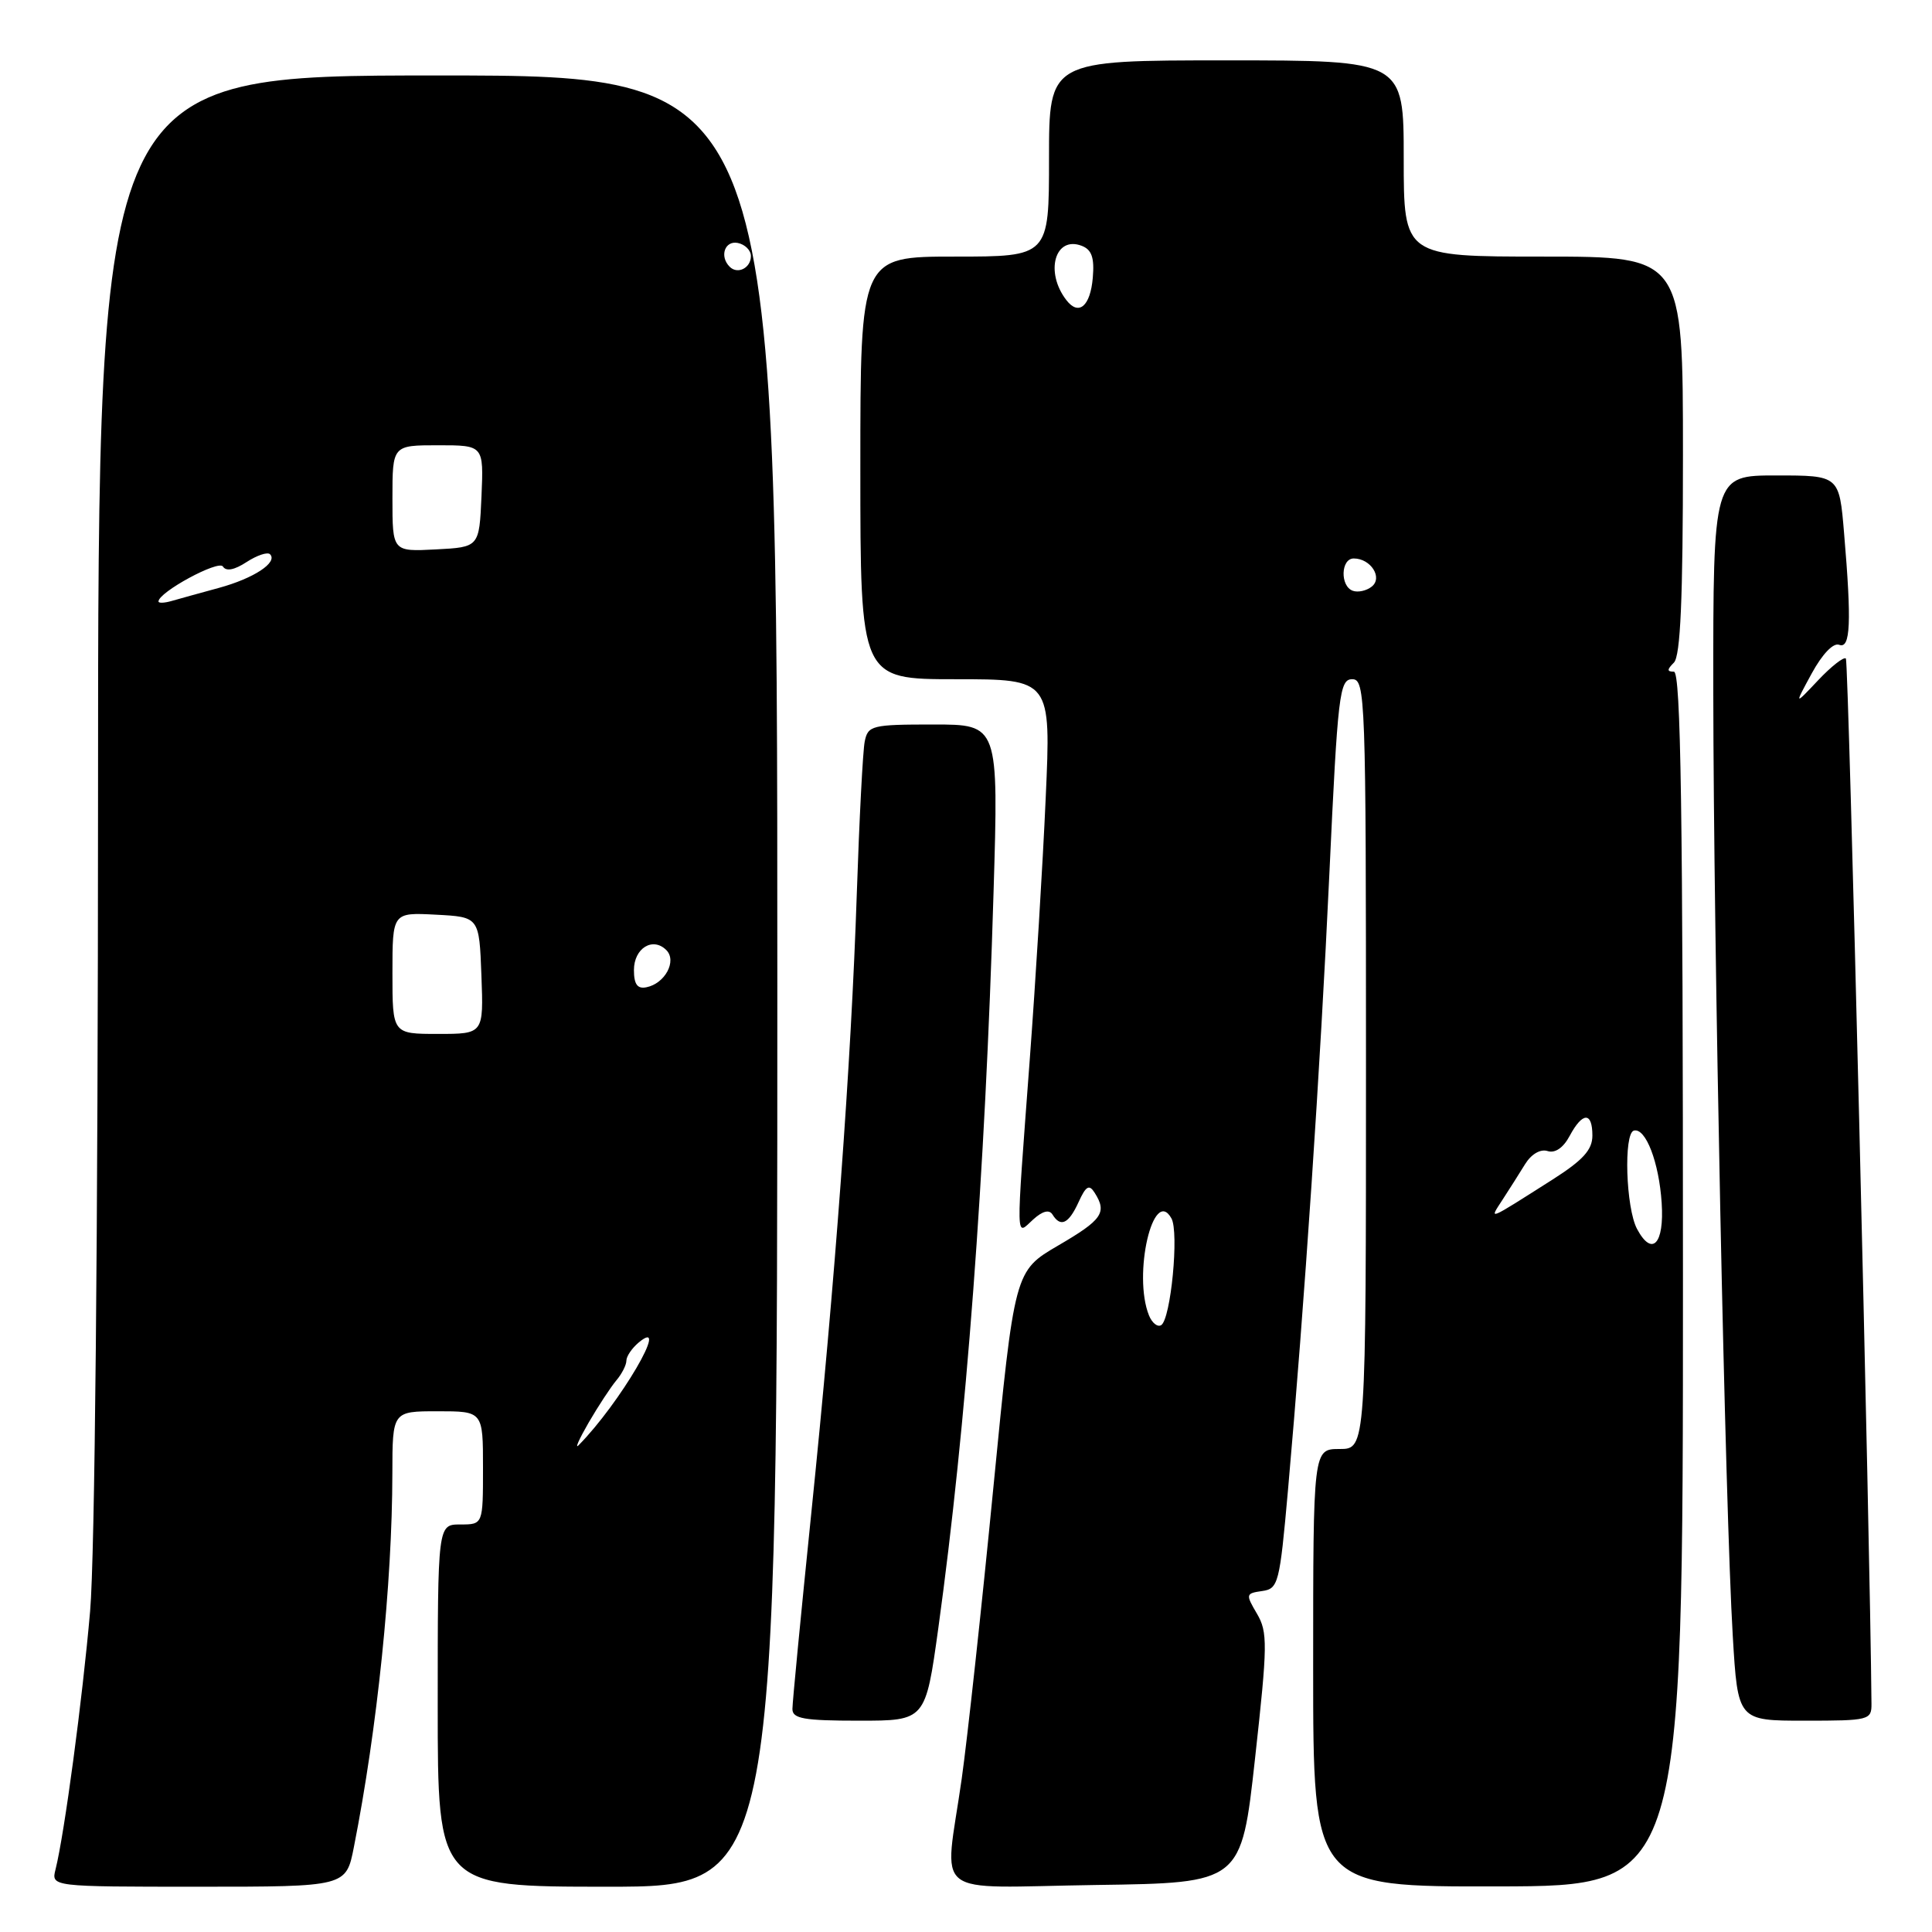 <?xml version="1.0" encoding="UTF-8" standalone="no"?>
<!DOCTYPE svg PUBLIC "-//W3C//DTD SVG 1.1//EN" "http://www.w3.org/Graphics/SVG/1.1/DTD/svg11.dtd" >
<svg xmlns="http://www.w3.org/2000/svg" xmlns:xlink="http://www.w3.org/1999/xlink" version="1.1" viewBox="0 0 256 256">
 <g >
 <path fill="currentColor"
d=" M 46.89 244.75 C 50.00 229.02 51.97 209.84 51.99 195.25 C 52.00 187.00 52.00 187.00 58.00 187.00 C 64.00 187.00 64.00 187.00 64.00 194.50 C 64.00 202.00 64.00 202.00 61.00 202.00 C 58.00 202.00 58.00 202.00 58.00 226.00 C 58.00 250.00 58.00 250.00 80.50 250.00 C 103.00 250.00 103.00 250.00 103.00 130.00 C 103.00 10.00 103.00 10.00 58.00 10.00 C 13.00 10.00 13.00 10.00 12.99 105.75 C 12.98 163.55 12.57 206.26 11.94 213.50 C 10.93 225.13 8.54 243.00 7.36 247.70 C 6.78 250.00 6.78 250.00 26.32 250.00 C 45.86 250.00 45.86 250.00 46.89 244.75 Z  M 166.30 233.00 C 167.97 217.91 167.99 216.27 166.55 213.82 C 165.04 211.25 165.06 211.13 167.24 210.82 C 169.39 210.52 169.56 209.84 170.66 197.50 C 172.84 172.94 174.96 141.46 176.15 115.75 C 177.26 91.93 177.49 90.00 179.18 90.00 C 180.92 90.00 181.00 92.31 181.00 141.00 C 181.00 192.00 181.00 192.00 177.50 192.00 C 174.00 192.00 174.00 192.00 174.00 221.01 C 174.00 250.01 174.00 250.01 198.50 249.96 C 223.00 249.91 223.00 249.91 223.00 169.46 C 223.00 107.55 222.72 89.00 221.80 89.00 C 220.87 89.00 220.87 88.73 221.80 87.80 C 222.67 86.93 223.00 79.42 223.00 60.30 C 223.00 34.00 223.00 34.00 204.50 34.00 C 186.00 34.00 186.00 34.00 186.00 21.00 C 186.00 8.00 186.00 8.00 162.50 8.00 C 139.00 8.00 139.00 8.00 139.00 21.00 C 139.00 34.00 139.00 34.00 126.50 34.00 C 114.00 34.00 114.00 34.00 114.00 62.00 C 114.00 90.00 114.00 90.00 126.63 90.00 C 139.27 90.00 139.27 90.00 138.56 105.75 C 138.18 114.41 137.22 130.05 136.44 140.50 C 134.59 165.37 134.55 163.71 136.90 161.59 C 138.14 160.46 139.03 160.24 139.46 160.93 C 140.53 162.67 141.60 162.17 142.91 159.30 C 143.89 157.14 144.32 156.89 145.05 158.05 C 146.72 160.68 146.06 161.63 140.21 165.04 C 134.43 168.42 134.43 168.42 131.62 197.17 C 130.08 212.98 128.19 230.32 127.43 235.71 C 125.14 251.85 122.91 250.09 145.24 249.77 C 164.48 249.50 164.48 249.50 166.30 233.00 Z  M 124.33 215.75 C 128.04 188.86 130.53 155.76 131.65 118.25 C 132.32 96.00 132.32 96.00 123.68 96.00 C 115.52 96.00 115.01 96.13 114.58 98.25 C 114.33 99.49 113.86 108.56 113.53 118.42 C 112.78 140.97 110.67 169.60 107.48 200.70 C 106.12 214.00 105.00 225.59 105.00 226.45 C 105.00 227.73 106.51 228.00 113.82 228.00 C 122.63 228.00 122.63 228.00 124.33 215.75 Z  M 247.98 225.75 C 247.80 204.05 244.95 87.62 244.59 87.26 C 244.32 86.99 242.67 88.28 240.92 90.13 C 237.74 93.50 237.74 93.50 240.07 89.22 C 241.47 86.66 242.92 85.14 243.70 85.44 C 245.20 86.02 245.36 82.53 244.35 70.65 C 243.71 63.00 243.71 63.00 235.35 63.00 C 227.00 63.00 227.00 63.00 227.02 91.75 C 227.05 124.77 228.60 200.12 229.60 216.75 C 230.27 228.00 230.27 228.00 239.14 228.00 C 247.67 228.00 248.00 227.92 247.98 225.75 Z  M 78.00 188.50 C 79.28 186.30 80.93 183.79 81.66 182.92 C 82.40 182.05 83.00 180.87 83.00 180.29 C 83.00 179.72 83.74 178.63 84.64 177.88 C 88.97 174.29 82.12 185.99 76.67 191.50 C 76.13 192.05 76.73 190.70 78.00 188.50 Z  M 52.00 128.95 C 52.00 120.90 52.00 120.90 57.75 121.20 C 63.50 121.50 63.50 121.50 63.79 129.25 C 64.08 137.00 64.08 137.00 58.04 137.00 C 52.00 137.00 52.00 137.00 52.00 128.95 Z  M 84.00 128.54 C 84.00 125.64 86.50 124.10 88.29 125.89 C 89.73 127.33 88.11 130.34 85.64 130.82 C 84.46 131.06 84.00 130.42 84.00 128.54 Z  M 21.00 79.70 C 21.00 78.47 28.98 74.15 29.54 75.07 C 29.96 75.74 31.06 75.53 32.68 74.47 C 34.05 73.58 35.45 73.11 35.78 73.44 C 36.85 74.52 33.62 76.64 29.00 77.90 C 26.52 78.58 23.71 79.35 22.75 79.63 C 21.79 79.91 21.00 79.94 21.00 79.70 Z  M 52.00 66.05 C 52.00 59.00 52.00 59.00 58.05 59.00 C 64.09 59.00 64.09 59.00 63.80 65.75 C 63.50 72.50 63.50 72.50 57.75 72.80 C 52.00 73.10 52.00 73.10 52.00 66.05 Z  M 96.69 35.35 C 95.31 33.98 96.03 31.86 97.75 32.19 C 98.71 32.38 99.50 33.16 99.50 33.93 C 99.50 35.51 97.74 36.40 96.69 35.35 Z  M 152.25 174.31 C 150.08 168.93 152.81 157.12 155.22 161.44 C 156.25 163.27 155.14 174.80 153.86 175.59 C 153.38 175.88 152.66 175.31 152.25 174.31 Z  M 216.92 162.85 C 215.43 160.07 215.12 150.16 216.50 149.81 C 218.06 149.41 219.83 154.01 220.18 159.39 C 220.54 164.85 218.91 166.57 216.92 162.85 Z  M 199.10 158.96 C 199.98 157.61 201.32 155.49 202.08 154.26 C 202.91 152.92 204.11 152.22 205.06 152.52 C 206.06 152.84 207.15 152.09 207.99 150.51 C 209.70 147.32 211.00 147.30 211.00 150.47 C 211.00 152.36 209.76 153.72 205.75 156.28 C 196.92 161.89 197.30 161.74 199.10 158.96 Z  M 179.25 78.28 C 177.55 77.67 177.66 74.00 179.38 74.00 C 181.63 74.00 183.26 76.55 181.76 77.73 C 181.07 78.28 179.94 78.53 179.25 78.28 Z  M 141.31 39.78 C 138.42 36.06 139.78 31.21 143.33 32.57 C 144.66 33.08 145.03 34.14 144.80 36.80 C 144.48 40.58 142.94 41.89 141.31 39.78 Z "/>
</g>
</svg>